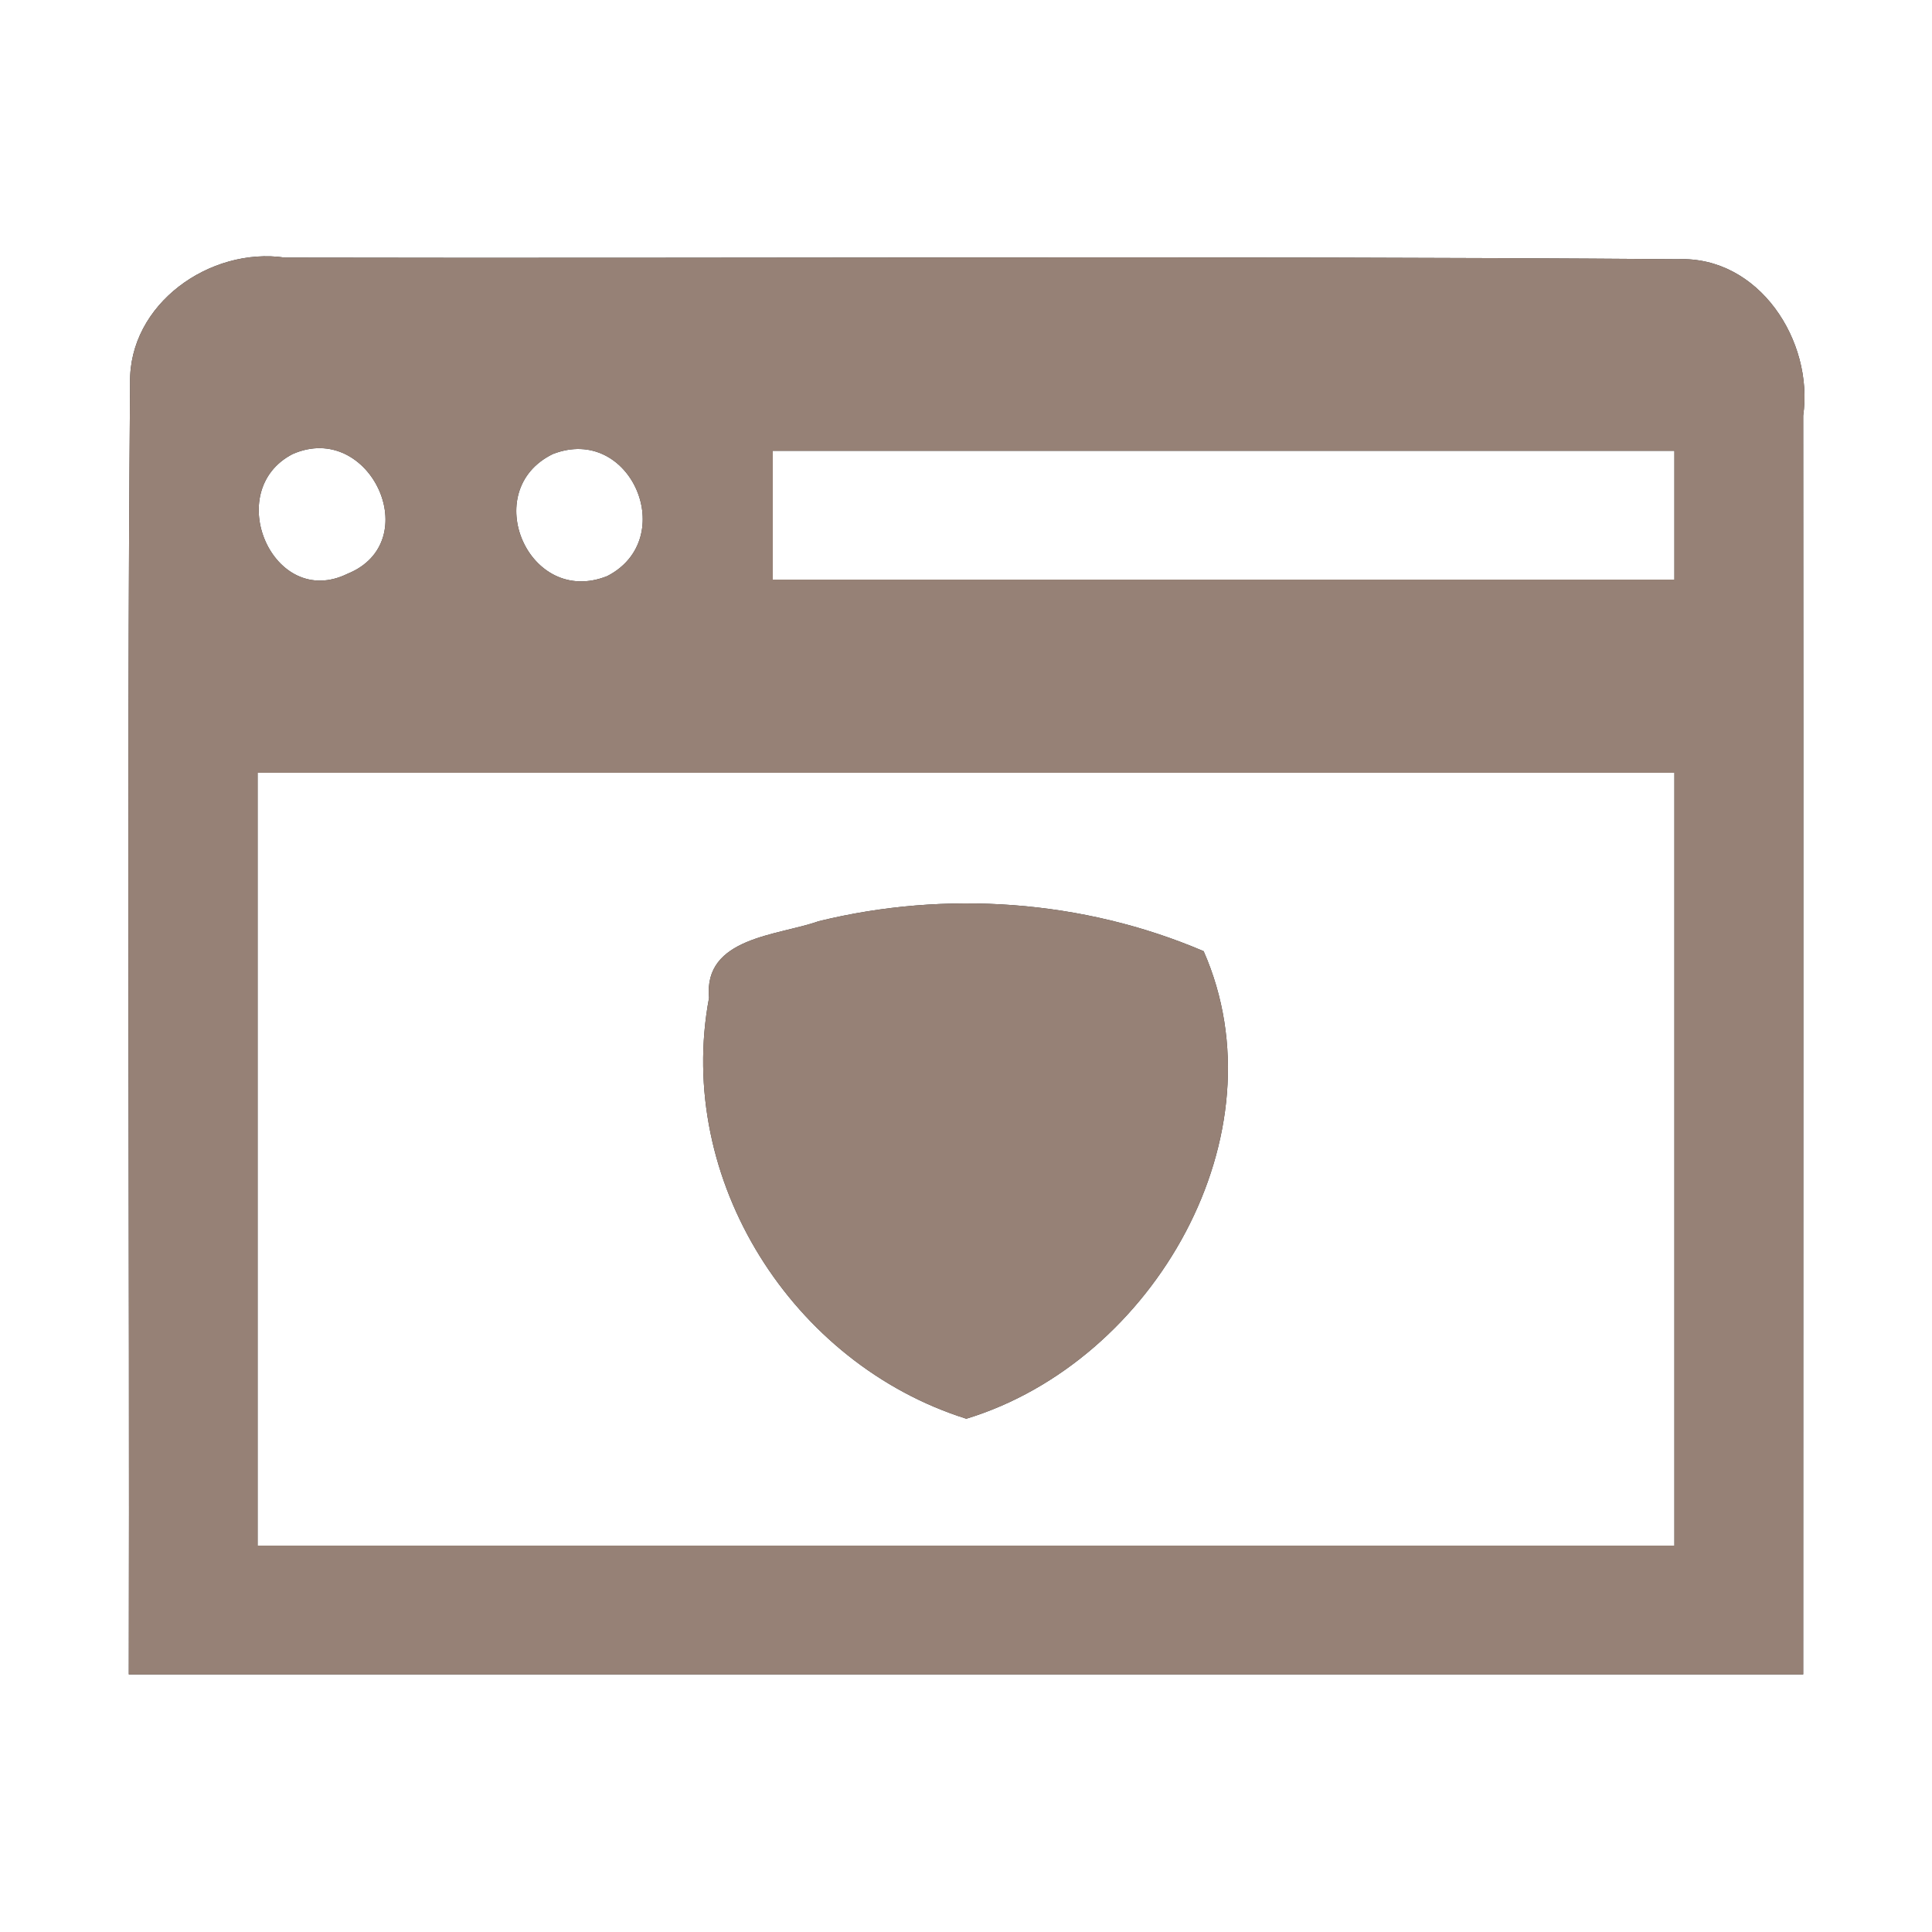 <?xml version="1.0" encoding="UTF-8" ?>
<!DOCTYPE svg PUBLIC "-//W3C//DTD SVG 1.1//EN" "http://www.w3.org/Graphics/SVG/1.1/DTD/svg11.dtd">
<svg width="60pt" height="60pt" viewBox="0 0 60 60" version="1.1" xmlns="http://www.w3.org/2000/svg">
<rect x="0" y="0" width="60" height="60" fill="#333333" stroke="none"/>
<g id="#ffffffff">
<path fill="#ffffff" opacity="1.00" d=" M 0.00 0.00 L 60.00 0.00 L 60.00 60.00 L 0.00 60.00 L 0.00 0.00 M 4.04 11.90 C 3.93 25.26 4.03 38.63 4.00 52.00 C 21.33 52.00 38.67 52.00 56.00 52.00 C 56.00 38.97 56.01 25.94 56.00 12.91 C 56.33 10.59 54.63 7.95 52.11 8.05 C 37.69 7.94 23.27 8.03 8.85 8.00 C 6.52 7.66 3.99 9.44 4.04 11.90 Z" />
<path fill="#ffffff" opacity="1.00" d=" M 9.09 14.10 C 11.49 13.05 13.24 16.83 10.79 17.82 C 8.48 18.95 6.88 15.24 9.09 14.10 Z" />
<path fill="#ffffff" opacity="1.00" d=" M 17.17 14.10 C 19.59 13.16 21.11 16.73 18.86 17.89 C 16.42 18.87 14.85 15.23 17.17 14.10 Z" />
<path fill="#ffffff" opacity="1.00" d=" M 24.00 14.00 C 33.33 14.00 42.67 14.00 52.00 14.00 C 52.00 15.33 52.00 16.67 52.00 18.00 C 42.67 18.00 33.33 18.00 24.00 18.00 C 24.00 16.67 24.00 15.33 24.00 14.00 Z" />
<path fill="#ffffff" opacity="1.00" d=" M 8.00 24.00 C 22.67 24.00 37.33 24.00 52.00 24.00 C 52.00 32.00 52.00 40.00 52.00 48.00 C 37.33 48.00 22.67 48.00 8.00 48.00 C 8.00 40.00 8.00 32.00 8.00 24.00 M 25.42 28.61 C 24.16 29.06 21.84 29.10 22.02 30.99 C 20.96 36.64 24.61 42.36 30.01 44.06 C 35.85 42.28 39.88 35.21 37.38 29.54 C 33.64 27.94 29.37 27.64 25.42 28.61 Z" />
</g>
<g id="#000000ff">
<path fill="#968176" opacity="1.00" d=" M 4.04 11.90 C 3.99 9.44 6.52 7.66 8.85 8.00 C 23.27 8.03 37.69 7.94 52.11 8.05 C 54.63 7.95 56.33 10.59 56.00 12.91 C 56.01 25.94 56.00 38.97 56.00 52.00 C 38.67 52.00 21.33 52.00 4.00 52.00 C 4.03 38.63 3.93 25.26 4.04 11.90 M 9.09 14.10 C 6.88 15.24 8.48 18.95 10.79 17.82 C 13.24 16.83 11.49 13.05 9.09 14.10 M 17.17 14.10 C 14.85 15.23 16.42 18.87 18.86 17.89 C 21.11 16.73 19.59 13.16 17.17 14.10 M 24.00 14.00 C 24.00 15.33 24.00 16.67 24.00 18.00 C 33.33 18.00 42.67 18.00 52.00 18.00 C 52.00 16.67 52.00 15.33 52.00 14.00 C 42.67 14.00 33.33 14.00 24.00 14.00 M 8.00 24.00 C 8.00 32.00 8.00 40.00 8.00 48.00 C 22.67 48.00 37.33 48.00 52.00 48.00 C 52.00 40.00 52.00 32.00 52.00 24.00 C 37.33 24.00 22.67 24.00 8.00 24.00 Z" />
<path fill="#968176" opacity="1.00" d=" M 25.42 28.61 C 29.37 27.64 33.64 27.94 37.38 29.54 C 39.88 35.21 35.85 42.28 30.01 44.06 C 24.61 42.36 20.96 36.64 22.02 30.99 C 21.84 29.10 24.16 29.06 25.42 28.61 Z" />
</g>
</svg>
